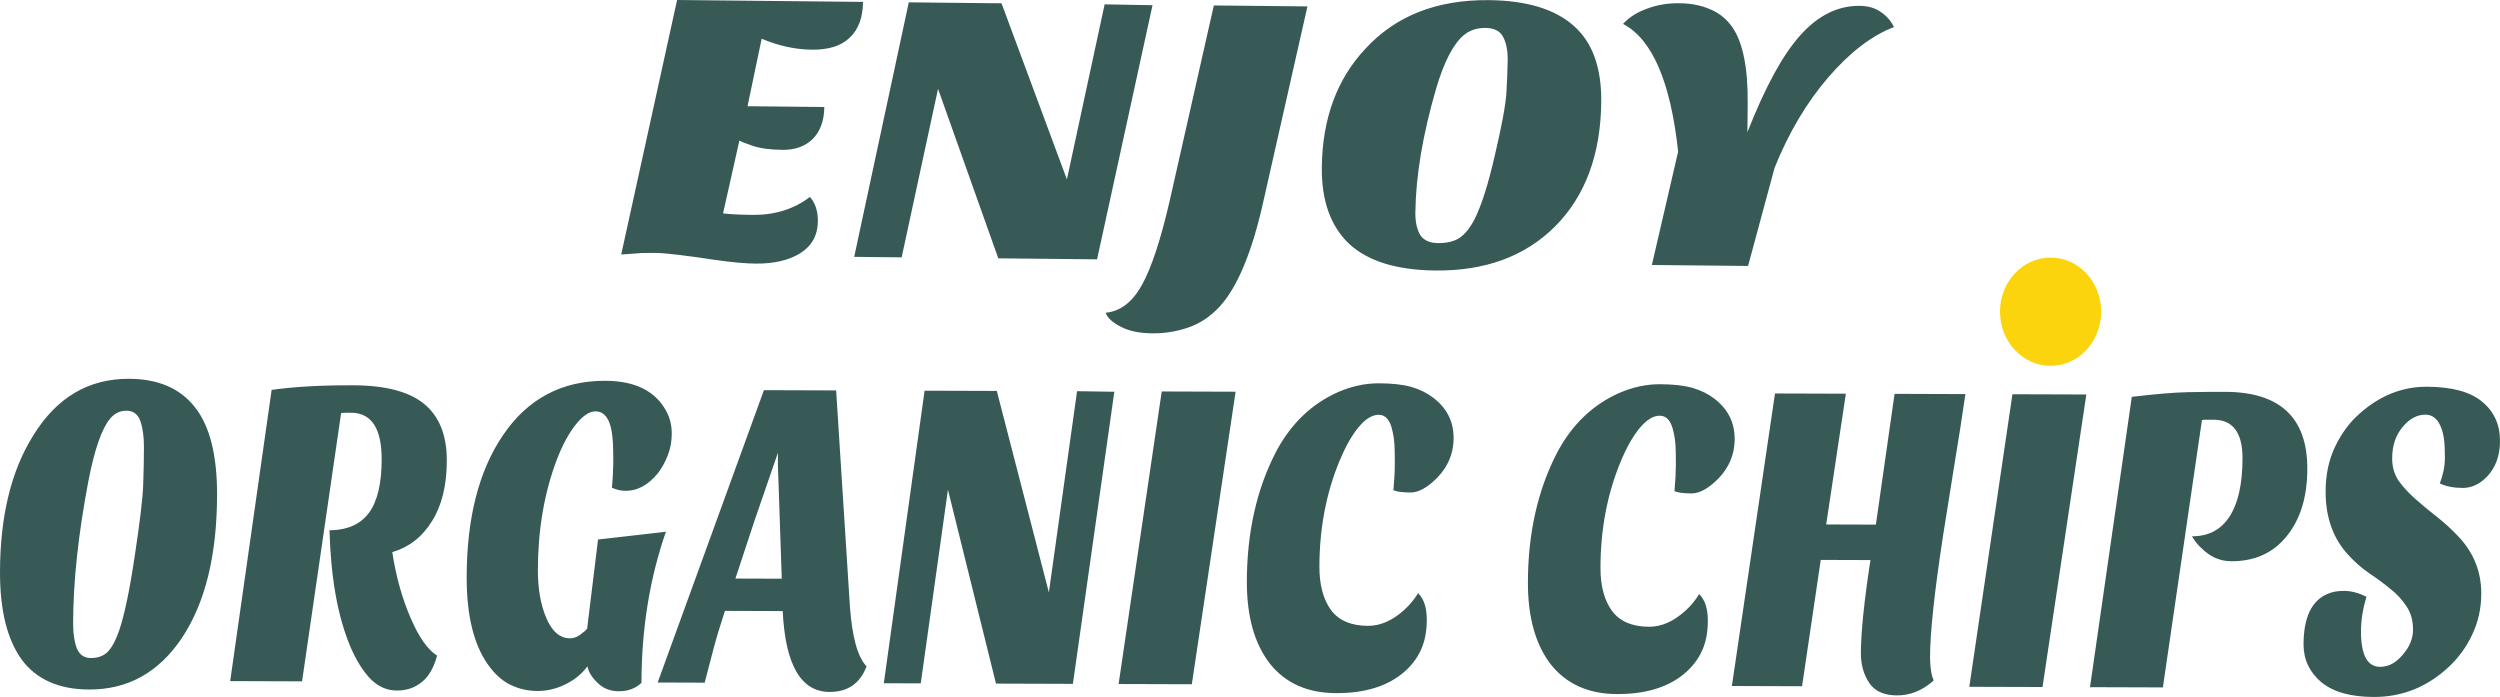 <svg width="165" height="46" viewBox="0 0 165 46" fill="none" xmlns="http://www.w3.org/2000/svg">
<path d="M138.678 20.573C138.678 22.546 137.183 24.145 135.339 24.145C133.495 24.145 132 22.546 132 20.573C132 18.599 133.495 17 135.339 17C137.183 17 138.678 18.599 138.678 20.573Z" fill="#FBD40D"/>
<path opacity="0.8" d="M53.457 12.996C53.813 13.408 53.987 13.945 53.98 14.608C53.97 15.526 53.583 16.228 52.818 16.713C52.053 17.182 51.073 17.41 49.877 17.398C49.194 17.391 48.331 17.314 47.289 17.167C45.242 16.857 43.906 16.699 43.279 16.693C42.653 16.686 42.216 16.699 41.969 16.73C41.722 16.745 41.399 16.767 41 16.797L44.688 0L56.959 0.125C56.948 1.162 56.655 1.95 56.079 2.488C55.523 3.026 54.694 3.29 53.593 3.279C52.492 3.268 51.384 3.027 50.27 2.556L49.337 7.011L54.405 7.062C54.395 7.963 54.141 8.666 53.642 9.172C53.143 9.66 52.476 9.899 51.641 9.891C50.824 9.883 50.161 9.791 49.65 9.616C49.14 9.44 48.856 9.327 48.8 9.275L47.721 14.085C48.177 14.141 48.831 14.173 49.685 14.182C51.147 14.197 52.404 13.801 53.457 12.996ZM56.377 16.953L59.98 0.155L66.101 0.218L70.415 11.842L72.906 0.287L76.066 0.344L72.407 17.116L65.887 17.05L61.91 5.863L59.509 16.985L56.377 16.953ZM72.969 20.642C73.938 20.55 74.733 19.946 75.353 18.83C75.992 17.697 76.61 15.824 77.209 13.212L80.113 0.36L86.291 0.423L83.387 13.274C82.648 16.6 81.692 18.911 80.52 20.209C79.905 20.883 79.207 21.352 78.425 21.616C77.663 21.88 76.865 22.008 76.029 22C75.194 21.991 74.513 21.848 73.984 21.571C73.436 21.293 73.098 20.984 72.969 20.642ZM87.24 11.043C87.275 7.83 88.235 5.221 90.117 3.217C92.115 1.043 94.832 -0.026 98.268 0.009C100.754 0.034 102.618 0.597 103.859 1.698C105.1 2.782 105.708 4.463 105.682 6.742C105.644 10.21 104.626 12.946 102.63 14.949C100.653 16.919 98.023 17.887 94.739 17.854C92.177 17.828 90.275 17.238 89.035 16.087C87.814 14.918 87.216 13.237 87.24 11.043ZM94.786 5.84C93.898 8.892 93.441 11.625 93.414 14.04C93.408 14.618 93.507 15.095 93.712 15.471C93.935 15.847 94.332 16.038 94.901 16.044C95.49 16.05 95.966 15.936 96.329 15.702C96.692 15.45 97.019 15.046 97.311 14.487C97.776 13.574 98.228 12.15 98.668 10.216C99.126 8.265 99.378 6.89 99.425 6.091C99.472 5.276 99.499 4.562 99.506 3.95C99.513 3.338 99.414 2.835 99.209 2.442C99.005 2.049 98.618 1.849 98.048 1.843C97.498 1.838 97.031 1.986 96.648 2.288C95.939 2.859 95.319 4.043 94.786 5.84ZM110.757 10.007C110.259 5.394 109.046 2.584 107.12 1.578C107.524 1.14 108.05 0.806 108.698 0.574C109.346 0.326 110.059 0.205 110.837 0.213C111.615 0.221 112.297 0.356 112.883 0.617C113.468 0.861 113.948 1.248 114.322 1.779C115.033 2.79 115.375 4.494 115.348 6.891L115.328 8.727C116.499 5.746 117.662 3.616 118.815 2.335C119.987 1.02 121.296 0.371 122.738 0.385C123.307 0.391 123.781 0.532 124.157 0.808C124.534 1.067 124.815 1.393 125 1.786C123.532 2.349 122.087 3.456 120.664 5.108C119.241 6.76 118.062 8.746 117.125 11.067L115.372 17.553L109.023 17.489L110.757 10.007Z" fill="#06312C"/>
<path opacity="0.8" d="M2.6333e-05 37.762C0.006 34.075 0.735 31.072 2.187 28.755C3.728 26.243 5.835 24.991 8.51 25C10.446 25.006 11.9 25.636 12.873 26.887C13.847 28.12 14.331 30.043 14.327 32.658C14.32 36.638 13.547 39.787 12.006 42.104C10.48 44.382 8.439 45.517 5.883 45.508C3.888 45.502 2.404 44.843 1.431 43.533C0.473 42.203 -0.004 40.279 2.6333e-05 37.762ZM5.839 31.723C5.169 35.233 4.831 38.373 4.826 41.144C4.825 41.807 4.906 42.354 5.068 42.784C5.244 43.214 5.554 43.429 5.997 43.431C6.455 43.432 6.825 43.297 7.106 43.025C7.388 42.733 7.639 42.266 7.862 41.622C8.219 40.57 8.561 38.932 8.89 36.709C9.233 34.466 9.421 32.886 9.452 31.969C9.483 31.032 9.499 30.213 9.5 29.511C9.501 28.808 9.421 28.232 9.259 27.783C9.097 27.334 8.795 27.108 8.351 27.107C7.923 27.105 7.561 27.28 7.264 27.63C6.717 28.292 6.242 29.656 5.839 31.723ZM15.192 44.953L17.928 25.733C19.391 25.523 21.186 25.422 23.314 25.429C25.457 25.436 27.023 25.851 28.011 26.673C29 27.496 29.493 28.737 29.49 30.395C29.488 32.034 29.16 33.37 28.508 34.402C27.871 35.434 26.998 36.114 25.89 36.442C26.138 38.062 26.549 39.527 27.124 40.836C27.654 42.067 28.229 42.879 28.849 43.271C28.625 44.09 28.285 44.674 27.826 45.024C27.382 45.393 26.835 45.577 26.185 45.575C25.55 45.573 24.981 45.327 24.48 44.837C23.978 44.328 23.528 43.615 23.131 42.697C22.292 40.703 21.831 38.136 21.747 34.994L21.902 34.995C22.996 34.959 23.817 34.572 24.364 33.832C24.913 33.073 25.188 31.903 25.19 30.323C25.194 28.352 24.567 27.326 23.311 27.243L22.824 27.242C22.691 27.241 22.587 27.251 22.513 27.27L19.936 44.969L15.192 44.953ZM43.949 35.096C42.88 38.175 42.342 41.5 42.336 45.071C41.937 45.441 41.441 45.624 40.85 45.622C40.274 45.621 39.802 45.434 39.433 45.062C39.064 44.709 38.843 44.348 38.77 43.977C38.399 44.483 37.911 44.881 37.305 45.172C36.713 45.463 36.1 45.607 35.465 45.605C34.829 45.603 34.231 45.464 33.67 45.189C33.124 44.914 32.637 44.474 32.209 43.867C31.266 42.538 30.796 40.614 30.8 38.097C30.806 34.195 31.602 31.075 33.187 28.739C34.816 26.325 37.072 25.122 39.953 25.132C41.948 25.138 43.299 25.826 44.006 27.194C44.227 27.624 44.337 28.102 44.336 28.629C44.335 29.136 44.246 29.614 44.068 30.062C43.904 30.491 43.689 30.881 43.423 31.231C42.786 32.009 42.076 32.397 41.293 32.395C40.983 32.394 40.68 32.324 40.385 32.187C40.445 31.602 40.475 30.968 40.477 30.285C40.478 29.602 40.456 29.104 40.413 28.792C40.383 28.479 40.325 28.196 40.236 27.942C40.045 27.415 39.735 27.151 39.307 27.149C38.893 27.148 38.449 27.449 37.975 28.052C37.517 28.636 37.102 29.415 36.73 30.39C35.914 32.572 35.504 34.981 35.5 37.615C35.498 38.825 35.673 39.859 36.027 40.719C36.409 41.657 36.94 42.127 37.62 42.129C37.856 42.13 38.078 42.052 38.285 41.897C38.507 41.742 38.663 41.606 38.752 41.489L39.47 35.608L43.949 35.096ZM54.753 45.668C52.862 45.662 51.83 43.883 51.659 40.331L47.846 40.318C47.55 41.215 47.297 42.053 47.089 42.833L46.509 45.056L43.406 45.045L50.419 25.751L55.185 25.767L56.092 39.994C56.237 42.043 56.604 43.371 57.194 43.978C56.764 45.108 55.95 45.672 54.753 45.668ZM48.537 38.184L51.596 38.194L51.342 30.671L51.343 29.881L49.762 34.471L48.537 38.184ZM58.332 45.094L61.023 25.786L65.789 25.801L69.225 39.1L71.086 25.819L73.546 25.856L70.811 45.135L65.735 45.118L62.564 32.318L60.77 45.102L58.332 45.094ZM73.828 45.145L76.674 25.837L81.55 25.853L78.66 45.16L73.828 45.145ZM93.595 39.151C93.978 39.523 94.17 40.108 94.168 40.908C94.167 41.689 94.033 42.362 93.766 42.927C93.514 43.472 93.136 43.959 92.633 44.386C91.553 45.3 90.067 45.754 88.176 45.747C86.299 45.741 84.845 45.093 83.813 43.801C82.795 42.491 82.288 40.684 82.292 38.382C82.298 35.123 82.945 32.257 84.235 29.783C85.213 27.953 86.574 26.65 88.319 25.875C89.221 25.488 90.116 25.295 91.002 25.298C91.889 25.301 92.605 25.381 93.152 25.539C93.698 25.697 94.178 25.933 94.591 26.246C95.492 26.932 95.941 27.822 95.939 28.914C95.937 29.909 95.581 30.776 94.871 31.516C94.219 32.177 93.628 32.507 93.096 32.505C92.564 32.503 92.187 32.453 91.966 32.355C92.026 31.653 92.057 31.077 92.057 30.628C92.058 30.16 92.051 29.76 92.037 29.428C92.023 29.097 91.979 28.774 91.906 28.462C91.759 27.74 91.457 27.378 90.999 27.376C90.555 27.375 90.104 27.656 89.645 28.221C89.201 28.765 88.786 29.506 88.4 30.441C87.525 32.565 87.085 34.885 87.081 37.402C87.079 38.612 87.337 39.569 87.853 40.273C88.368 40.958 89.181 41.302 90.289 41.306C91.116 41.308 91.922 40.95 92.707 40.23C93.047 39.919 93.343 39.559 93.595 39.151ZM112.145 39.211C112.529 39.583 112.719 40.169 112.718 40.969C112.717 41.749 112.583 42.422 112.316 42.987C112.064 43.533 111.686 44.019 111.183 44.447C110.103 45.36 108.617 45.814 106.726 45.808C104.849 45.802 103.395 45.153 102.363 43.862C101.345 42.551 100.838 40.745 100.842 38.442C100.847 35.184 101.495 32.318 102.784 29.844C103.763 28.013 105.124 26.71 106.869 25.935C107.771 25.548 108.665 25.356 109.552 25.359C110.439 25.361 111.154 25.442 111.702 25.6C112.248 25.758 112.728 25.993 113.142 26.307C114.041 26.993 114.49 27.882 114.489 28.975C114.487 29.97 114.131 30.837 113.421 31.576C112.769 32.237 112.177 32.567 111.645 32.565C111.113 32.564 110.737 32.514 110.516 32.415C110.576 31.713 110.606 31.138 110.607 30.689C110.608 30.221 110.601 29.82 110.587 29.489C110.573 29.157 110.528 28.835 110.455 28.523C110.309 27.8 110.007 27.438 109.549 27.437C109.105 27.435 108.654 27.717 108.195 28.281C107.751 28.826 107.336 29.566 106.95 30.501C106.075 32.625 105.635 34.946 105.631 37.463C105.629 38.673 105.886 39.63 106.402 40.334C106.918 41.018 107.731 41.362 108.839 41.366C109.666 41.369 110.472 41.01 111.256 40.291C111.597 39.98 111.893 39.62 112.145 39.211ZM122.819 43.109C122.821 41.743 123.031 39.695 123.449 36.965L120.169 36.954L118.936 45.292L114.304 45.276L117.15 25.969L121.827 25.984L120.528 34.614L123.808 34.625L125.041 25.994L129.717 26.01C129.508 27.453 129.27 28.984 129 30.602L128.239 35.371C127.672 39.076 127.387 41.739 127.384 43.358C127.383 44.022 127.463 44.539 127.625 44.91C126.886 45.571 126.08 45.9 125.208 45.897C124.351 45.895 123.738 45.62 123.369 45.072C123.001 44.524 122.817 43.87 122.819 43.109ZM129.974 45.328L132.821 26.02L137.698 26.036L134.806 45.343L129.974 45.328ZM146.86 25.861C150.481 25.872 152.289 27.566 152.283 30.942C152.28 32.795 151.826 34.277 150.923 35.386C150.034 36.495 148.815 37.048 147.264 37.042C146.539 37.04 145.897 36.765 145.337 36.217C145.071 35.982 144.85 35.708 144.673 35.395C145.751 35.399 146.572 34.972 147.135 34.115C147.713 33.239 148.003 31.952 148.006 30.255C148.009 28.557 147.375 27.706 146.104 27.702L145.572 27.701C145.483 27.7 145.402 27.709 145.328 27.729L142.75 45.369L137.94 45.354L140.699 26.192C142.28 26.002 143.528 25.899 144.445 25.882C145.361 25.866 146.166 25.858 146.86 25.861ZM161.028 31.907C161.251 31.322 161.362 30.757 161.363 30.21C161.364 29.664 161.343 29.244 161.298 28.952C161.255 28.639 161.181 28.366 161.078 28.131C160.857 27.623 160.525 27.369 160.082 27.367C159.535 27.366 159.04 27.627 158.596 28.153C158.122 28.697 157.884 29.399 157.883 30.258C157.882 30.804 158.021 31.292 158.302 31.722C158.597 32.133 158.966 32.534 159.408 32.926C159.851 33.318 160.323 33.709 160.824 34.101C161.326 34.493 161.798 34.924 162.242 35.394C163.259 36.47 163.767 37.73 163.764 39.174C163.763 40.15 163.561 41.057 163.161 41.894C162.776 42.713 162.257 43.423 161.607 44.026C160.186 45.348 158.537 46.006 156.661 46C155.139 45.995 153.986 45.669 153.204 45.023C152.423 44.357 152.033 43.526 152.034 42.531C152.037 40.755 152.563 39.645 153.613 39.2C153.909 39.064 154.278 38.997 154.721 38.999C155.18 39 155.666 39.128 156.184 39.384C155.946 40.183 155.826 40.944 155.825 41.666C155.823 43.227 156.243 44.008 157.085 44.011C157.631 44.013 158.127 43.751 158.571 43.226C159.03 42.7 159.26 42.145 159.26 41.56C159.262 40.955 159.115 40.437 158.821 40.007C158.54 39.577 158.187 39.195 157.758 38.862C157.33 38.51 156.866 38.166 156.364 37.833C155.876 37.5 155.419 37.098 154.992 36.629C153.989 35.552 153.488 34.155 153.491 32.438C153.493 31.326 153.702 30.341 154.116 29.484C154.532 28.608 155.072 27.878 155.737 27.294C157.07 26.109 158.548 25.518 160.174 25.524C161.814 25.529 163.025 25.855 163.808 26.501C164.604 27.148 165.001 28.017 165 29.11C164.998 30.066 164.716 30.846 164.153 31.449C163.666 31.954 163.126 32.206 162.534 32.204C161.943 32.203 161.441 32.103 161.028 31.907Z" fill="#06312C"/>
</svg>
